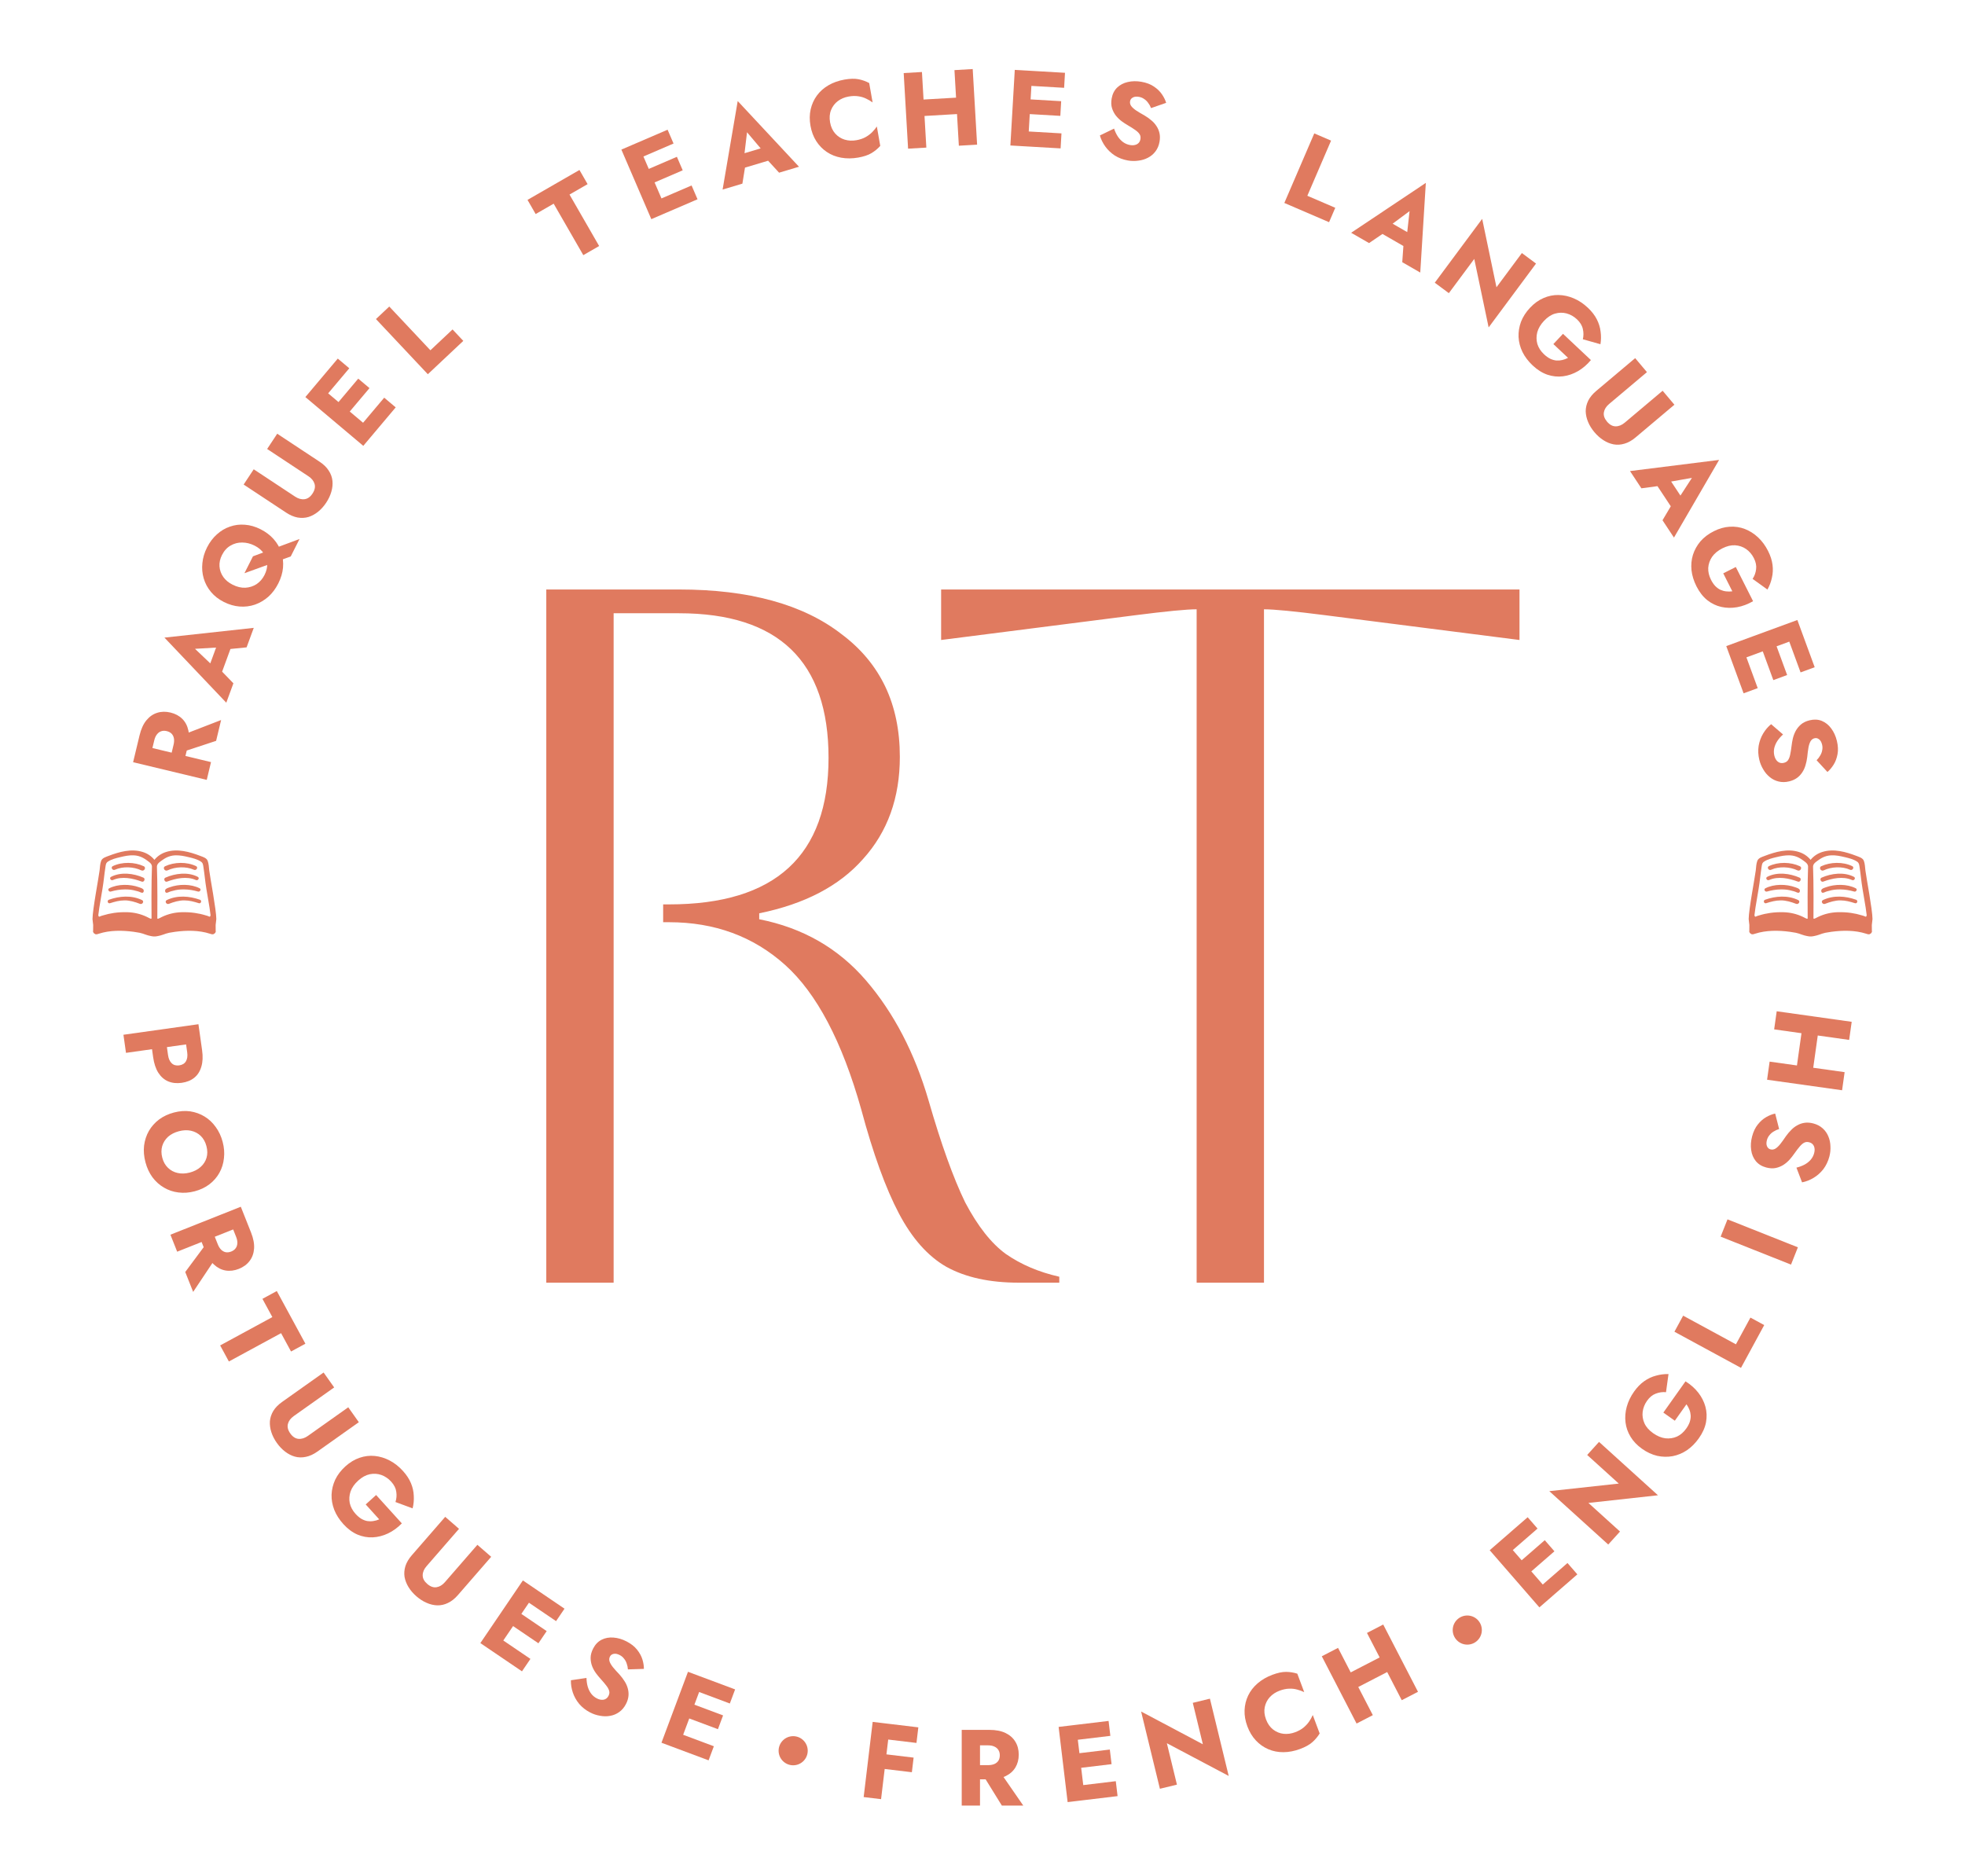 <svg width="598" height="571" viewBox="0 0 598 571" fill="none" xmlns="http://www.w3.org/2000/svg">
<path d="M166.249 179.413H206.636C227.934 179.413 244.41 183.934 256.064 192.976C267.919 201.817 273.846 214.274 273.846 230.348C273.846 242.806 270.129 253.154 262.695 261.392C255.462 269.63 244.913 275.155 231.049 277.968V279.777C244.31 282.389 255.16 288.618 263.599 298.463C272.038 308.309 278.367 320.465 282.587 334.932C286.404 348.193 290.122 358.541 293.738 365.975C297.556 373.209 301.675 378.433 306.095 381.647C310.717 384.862 316.142 387.173 322.371 388.58V390.388H310.014C301.173 390.388 293.839 388.78 288.012 385.566C282.386 382.351 277.564 376.926 273.545 369.29C269.526 361.655 265.709 351.106 262.092 337.644C256.265 316.949 248.529 302.281 238.885 293.641C229.24 285.001 217.486 280.681 203.622 280.681H201.814V275.256H203.622C235.971 275.256 252.146 260.387 252.146 230.65C252.146 201.314 236.976 186.647 206.636 186.647H186.744V390.388H166.249V179.413ZM364.168 390.388V185.441C361.154 185.441 354.925 186.044 345.481 187.249L286.408 194.784V179.413H462.422V194.784L403.349 187.249C393.905 186.044 387.676 185.441 384.662 185.441V390.388H364.168Z" fill="#E07A5F"/>
<path d="M60.39 311.725L61.165 317.236L38.341 320.443L37.567 314.933L60.39 311.725ZM56.344 315.818L60.876 315.182L61.504 319.648C61.776 321.583 61.699 323.245 61.274 324.635C60.873 326.043 60.166 327.162 59.152 327.992C58.138 328.822 56.849 329.346 55.284 329.566C53.762 329.78 52.389 329.63 51.164 329.115C49.961 328.597 48.962 327.717 48.166 326.477C47.396 325.255 46.875 323.677 46.603 321.743L45.976 317.276L50.508 316.639L51.136 321.106C51.291 322.214 51.663 323.048 52.252 323.609C52.84 324.169 53.602 324.383 54.537 324.252C55.493 324.117 56.177 323.7 56.588 322.999C57 322.298 57.128 321.394 56.972 320.285L56.344 315.818Z" fill="#E07A5F"/>
<path d="M54.438 344.298C53.123 344.646 52.023 345.21 51.139 345.989C50.283 346.783 49.691 347.723 49.366 348.809C49.046 349.915 49.054 351.105 49.391 352.378C49.723 353.63 50.299 354.647 51.119 355.429C51.945 356.232 52.924 356.756 54.056 357.001C55.215 357.262 56.452 357.218 57.768 356.87C59.083 356.521 60.172 355.961 61.035 355.187C61.918 354.408 62.523 353.476 62.849 352.391C63.174 351.305 63.166 350.116 62.823 348.821C62.486 347.548 61.904 346.51 61.078 345.707C60.258 344.925 59.269 344.404 58.11 344.143C56.978 343.898 55.754 343.949 54.438 344.298ZM52.929 338.601C54.648 338.145 56.297 338.027 57.876 338.244C59.461 338.483 60.916 339.006 62.242 339.813C63.569 340.62 64.701 341.682 65.641 343C66.602 344.312 67.307 345.817 67.756 347.515C68.211 349.233 68.344 350.89 68.153 352.485C67.989 354.095 67.53 355.579 66.777 356.936C66.024 358.294 65.015 359.458 63.751 360.428C62.487 361.399 60.995 362.112 59.276 362.567C57.558 363.022 55.898 363.144 54.298 362.932C52.703 362.741 51.233 362.245 49.885 361.444C48.543 360.664 47.381 359.621 46.399 358.314C45.439 357.001 44.728 355.475 44.267 353.735C43.801 351.974 43.66 350.286 43.845 348.67C44.052 347.049 44.542 345.556 45.316 344.193C46.096 342.851 47.129 341.692 48.415 340.716C49.706 339.761 51.211 339.056 52.929 338.601Z" fill="#E07A5F"/>
<path d="M63.692 377.29L65.819 382.644L58.782 393.199L56.375 387.141L63.692 377.29ZM73.284 367.279L75.338 372.45L53.919 380.96L51.865 375.788L73.284 367.279ZM70.197 372.261L74.573 370.523L76.384 375.082C77.113 376.918 77.425 378.565 77.32 380.024C77.215 381.483 76.757 382.74 75.948 383.793C75.158 384.839 74.07 385.637 72.683 386.188C71.316 386.731 69.977 386.897 68.665 386.686C67.373 386.467 66.189 385.863 65.111 384.874C64.033 383.886 63.13 382.473 62.4 380.637L60.589 376.078L64.597 374.485L66.263 378.677C66.538 379.371 66.875 379.922 67.274 380.331C67.701 380.752 68.171 381.013 68.684 381.117C69.218 381.212 69.781 381.142 70.372 380.907C70.964 380.672 71.411 380.34 71.713 379.913C72.037 379.478 72.209 378.961 72.231 378.361C72.261 377.783 72.138 377.146 71.862 376.453L70.197 372.261Z" fill="#E07A5F"/>
<path d="M79.868 395.308L84.237 392.935L92.94 408.965L88.571 411.338L85.539 405.753L69.654 414.378L66.999 409.488L82.884 400.863L79.868 395.308Z" fill="#E07A5F"/>
<path d="M98.48 417.731L101.698 422.271L89.396 430.992C88.447 431.665 87.855 432.461 87.619 433.382C87.384 434.302 87.622 435.263 88.332 436.266C89.056 437.287 89.891 437.839 90.838 437.921C91.784 438.003 92.732 437.708 93.681 437.036L105.983 428.314L109.201 432.854L96.576 441.803C95.394 442.641 94.225 443.174 93.069 443.402C91.924 443.648 90.818 443.625 89.75 443.333C88.713 443.046 87.721 442.539 86.774 441.811C85.84 441.1 84.999 440.217 84.25 439.161C83.501 438.104 82.946 437.018 82.585 435.901C82.224 434.785 82.074 433.681 82.134 432.589C82.224 431.502 82.569 430.451 83.167 429.435C83.778 428.437 84.674 427.519 85.856 426.681L98.48 417.731Z" fill="#E07A5F"/>
<path d="M111.294 457.887L114.466 455.014L122.29 463.653C120.997 464.972 119.595 465.99 118.083 466.708C116.571 467.426 115.021 467.823 113.432 467.9C111.843 467.976 110.28 467.689 108.743 467.038C107.222 466.372 105.805 465.315 104.494 463.868C103.256 462.501 102.333 461.057 101.725 459.535C101.133 457.998 100.859 456.454 100.905 454.902C100.967 453.335 101.338 451.815 102.017 450.342C102.727 448.869 103.757 447.522 105.107 446.299C106.458 445.076 107.891 444.206 109.409 443.691C110.942 443.161 112.49 442.973 114.052 443.128C115.614 443.283 117.129 443.747 118.599 444.519C120.068 445.291 121.414 446.352 122.637 447.702C123.727 448.906 124.536 450.143 125.064 451.412C125.592 452.682 125.878 453.962 125.923 455.254C125.999 456.548 125.881 457.824 125.57 459.083L120.351 457.146C120.681 456.137 120.763 455.1 120.598 454.035C120.465 452.972 119.948 451.944 119.049 450.951C118.195 450.008 117.195 449.329 116.05 448.915C114.92 448.517 113.742 448.443 112.518 448.693C111.324 448.945 110.158 449.587 109.019 450.618C107.897 451.635 107.119 452.739 106.688 453.929C106.287 455.122 106.205 456.306 106.442 457.484C106.71 458.662 107.3 459.756 108.214 460.765C108.774 461.383 109.356 461.878 109.959 462.25C110.578 462.607 111.188 462.839 111.789 462.946C112.406 463.039 113.012 463.038 113.607 462.943C114.234 462.85 114.833 462.678 115.405 462.426L111.294 457.887Z" fill="#E07A5F"/>
<path d="M135.49 461.658L139.69 465.308L129.797 476.689C129.033 477.567 128.646 478.481 128.635 479.431C128.623 480.381 129.082 481.259 130.009 482.065C130.953 482.886 131.895 483.225 132.834 483.081C133.773 482.938 134.624 482.427 135.388 481.549L145.281 470.168L149.48 473.819L139.328 485.498C138.377 486.591 137.367 487.385 136.297 487.88C135.244 488.39 134.163 488.628 133.057 488.597C131.981 488.563 130.897 488.305 129.805 487.821C128.73 487.351 127.703 486.692 126.726 485.842C125.748 484.993 124.953 484.068 124.338 483.069C123.724 482.069 123.317 481.032 123.117 479.957C122.948 478.879 123.034 477.776 123.376 476.648C123.733 475.534 124.388 474.43 125.338 473.337L135.49 461.658Z" fill="#E07A5F"/>
<path d="M149.235 502.155L151.805 498.368L161.422 504.896L158.851 508.682L149.235 502.155ZM159.608 486.872L162.178 483.085L171.795 489.612L169.225 493.399L159.608 486.872ZM154.782 493.982L157.297 490.277L166.369 496.435L163.854 500.14L154.782 493.982ZM159.127 481.014L163.541 484.01L150.597 503.08L146.184 500.084L159.127 481.014Z" fill="#E07A5F"/>
<path d="M178.48 510.69C178.506 511.643 178.632 512.523 178.857 513.331C179.101 514.149 179.45 514.861 179.903 515.466C180.376 516.081 180.953 516.565 181.636 516.917C182.357 517.29 183.043 517.422 183.692 517.313C184.352 517.184 184.843 516.808 185.165 516.184C185.437 515.658 185.518 515.168 185.406 514.715C185.304 514.242 185.027 513.703 184.573 513.099C184.12 512.494 183.492 511.749 182.689 510.864C182.292 510.437 181.853 509.901 181.371 509.256C180.908 508.622 180.52 507.915 180.206 507.135C179.903 506.336 179.747 505.489 179.74 504.596C179.742 503.683 180.005 502.719 180.529 501.705C181.154 500.496 182.005 499.614 183.083 499.059C184.18 498.515 185.381 498.295 186.685 498.401C188.019 498.497 189.349 498.888 190.675 499.574C192.04 500.279 193.103 501.113 193.866 502.076C194.648 503.048 195.194 504.047 195.505 505.072C195.815 506.097 195.964 507.052 195.952 507.935L191.091 508.091C191.05 507.452 190.926 506.856 190.717 506.304C190.538 505.742 190.265 505.242 189.898 504.806C189.56 504.359 189.128 504 188.601 503.728C187.9 503.365 187.283 503.244 186.751 503.364C186.229 503.465 185.852 503.74 185.621 504.189C185.379 504.657 185.343 505.157 185.512 505.689C185.701 506.232 186.052 506.821 186.563 507.456C187.095 508.101 187.753 508.836 188.537 509.662C189.117 510.308 189.623 510.977 190.056 511.67C190.498 512.344 190.823 513.055 191.029 513.804C191.254 514.563 191.332 515.344 191.262 516.148C191.193 516.952 190.936 517.783 190.493 518.641C189.958 519.675 189.265 520.49 188.413 521.087C187.59 521.675 186.677 522.056 185.673 522.229C184.689 522.412 183.668 522.403 182.611 522.202C181.562 522.031 180.561 521.699 179.605 521.205C178.279 520.519 177.162 519.645 176.253 518.583C175.374 517.511 174.727 516.349 174.312 515.096C173.897 513.844 173.707 512.609 173.743 511.392L178.48 510.69Z" fill="#E07A5F"/>
<path d="M204.755 531.699L206.358 527.412L217.244 531.482L215.641 535.769L204.755 531.699ZM211.224 514.398L212.826 510.111L223.713 514.181L222.11 518.468L211.224 514.398ZM208.214 522.447L209.782 518.253L220.052 522.092L218.484 526.287L208.214 522.447ZM209.372 508.819L214.368 510.687L206.297 532.275L201.301 530.407L209.372 508.819Z" fill="#E07A5F"/>
<path d="M268.672 529.243L269.24 524.502L279.472 525.728L278.904 530.469L268.672 529.243ZM267.598 538.2L268.131 533.754L278.037 534.941L277.504 539.387L267.598 538.2ZM265.578 524.064L270.874 524.698L268.132 547.582L262.836 546.947L265.578 524.064Z" fill="#E07A5F"/>
<path d="M298.439 539.105H304.201L311.412 549.542H304.892L298.439 539.105ZM292.677 526.494H298.241V549.542H292.677V526.494ZM296.167 531.203V526.494H301.073C303.049 526.494 304.695 526.813 306.012 527.449C307.329 528.086 308.328 528.975 309.008 530.116C309.688 531.236 310.029 532.542 310.029 534.034C310.029 535.505 309.688 536.811 309.008 537.952C308.328 539.072 307.329 539.95 306.012 540.586C304.695 541.223 303.049 541.541 301.073 541.541H296.167V537.228H300.678C301.424 537.228 302.061 537.118 302.588 536.899C303.136 536.657 303.553 536.317 303.839 535.878C304.124 535.417 304.267 534.868 304.267 534.232C304.267 533.595 304.124 533.057 303.839 532.618C303.553 532.157 303.136 531.806 302.588 531.565C302.061 531.323 301.424 531.203 300.678 531.203H296.167Z" fill="#E07A5F"/>
<path d="M328.57 548.041L328.026 543.497L339.566 542.114L340.11 546.658L328.57 548.041ZM326.372 529.701L325.828 525.157L337.368 523.774L337.912 528.318L326.372 529.701ZM327.395 538.234L326.862 533.788L337.748 532.483L338.281 536.929L327.395 538.234ZM322.166 525.596L327.462 524.961L330.205 547.845L324.909 548.48L322.166 525.596Z" fill="#E07A5F"/>
<path d="M362.996 518.27L368.211 517.002L373.929 540.517L355.107 530.557L358.172 543.162L352.989 544.423L347.271 520.908L366.061 530.875L362.996 518.27Z" fill="#E07A5F"/>
<path d="M385.284 523.319C385.776 524.635 386.501 525.665 387.459 526.408C388.409 527.131 389.459 527.559 390.61 527.691C391.781 527.815 392.953 527.658 394.125 527.22C395.153 526.836 396.007 526.364 396.689 525.805C397.37 525.245 397.938 524.634 398.394 523.972C398.849 523.309 399.221 522.643 399.509 521.973L401.608 527.586C400.998 528.587 400.252 529.475 399.37 530.25C398.488 531.025 397.256 531.709 395.673 532.301C393.946 532.946 392.252 533.275 390.593 533.286C388.933 533.297 387.391 532.995 385.965 532.38C384.54 531.764 383.282 530.876 382.191 529.713C381.101 528.551 380.24 527.127 379.61 525.441C378.979 523.755 378.695 522.116 378.755 520.523C378.816 518.93 379.182 517.434 379.854 516.035C380.526 514.635 381.492 513.395 382.752 512.315C384.012 511.234 385.505 510.371 387.232 509.726C388.815 509.134 390.194 508.841 391.368 508.847C392.542 508.854 393.688 509.035 394.805 509.39L396.903 515.003C396.246 514.686 395.528 514.428 394.75 514.226C393.964 514.005 393.134 513.916 392.261 513.962C391.38 513.987 390.425 514.191 389.397 514.576C388.225 515.014 387.238 515.664 386.436 516.527C385.654 517.381 385.142 518.393 384.899 519.562C384.656 520.73 384.785 521.983 385.284 523.319Z" fill="#E07A5F"/>
<path d="M409.786 515.289L407.488 510.843L422.99 502.83L425.288 507.276L409.786 515.289ZM416.005 496.989L420.948 494.434L431.531 514.909L426.588 517.464L416.005 496.989ZM402.258 504.095L407.201 501.54L417.784 522.014L412.841 524.569L402.258 504.095Z" fill="#E07A5F"/>
<path d="M471.257 486.793L468.255 483.339L477.026 475.714L480.029 479.168L471.257 486.793ZM459.139 472.853L456.137 469.399L464.908 461.774L467.911 465.228L459.139 472.853ZM464.777 479.339L461.839 475.959L470.114 468.766L473.052 472.146L464.777 479.339ZM453.354 471.818L457.379 468.319L472.5 485.713L468.474 489.213L453.354 471.818Z" fill="#E07A5F"/>
<path d="M483.022 442.827L486.625 438.849L504.562 455.095L483.395 457.424L493.01 466.133L489.429 470.086L471.492 453.841L492.637 451.535L483.022 442.827Z" fill="#E07A5F"/>
<path d="M509.692 432.403L506.2 429.928L512.941 420.419C514.508 421.396 515.806 422.545 516.834 423.866C517.862 425.186 518.585 426.614 519.004 428.149C519.423 429.683 519.481 431.271 519.178 432.913C518.857 434.542 518.132 436.154 517.002 437.747C515.936 439.252 514.726 440.465 513.371 441.389C511.999 442.3 510.551 442.901 509.026 443.192C507.483 443.47 505.919 443.438 504.333 443.094C502.742 442.719 501.203 442.005 499.717 440.951C498.231 439.898 497.072 438.686 496.24 437.316C495.391 435.934 494.873 434.463 494.686 432.905C494.499 431.346 494.624 429.767 495.059 428.165C495.495 426.564 496.24 425.02 497.294 423.533C498.233 422.208 499.265 421.151 500.39 420.361C501.515 419.571 502.704 419.014 503.955 418.691C505.202 418.337 506.473 418.175 507.77 418.206L507.008 423.721C505.952 423.617 504.921 423.761 503.917 424.153C502.908 424.514 502.016 425.24 501.242 426.333C500.506 427.371 500.059 428.494 499.903 429.702C499.759 430.891 499.942 432.057 500.451 433.198C500.955 434.309 501.834 435.309 503.088 436.197C504.323 437.073 505.569 437.593 506.825 437.757C508.076 437.89 509.25 437.714 510.348 437.228C511.441 436.711 512.381 435.897 513.168 434.787C513.65 434.107 514.008 433.432 514.24 432.762C514.455 432.08 514.549 431.434 514.524 430.825C514.481 430.202 514.349 429.611 514.127 429.05C513.901 428.459 513.603 427.911 513.234 427.407L509.692 432.403Z" fill="#E07A5F"/>
<path d="M509.572 405.319L512.227 400.429L528.286 409.148L532.701 401.017L536.897 403.295L529.827 416.316L509.572 405.319Z" fill="#E07A5F"/>
<path d="M523.633 376.38L525.724 371.117L547.143 379.626L545.052 384.889L523.633 376.38Z" fill="#E07A5F"/>
<path d="M546.702 355.381C547.626 355.149 548.458 354.836 549.198 354.442C549.944 354.026 550.563 353.531 551.056 352.958C551.554 352.363 551.901 351.695 552.098 350.952C552.306 350.167 552.286 349.469 552.039 348.859C551.771 348.243 551.297 347.845 550.618 347.665C550.045 347.513 549.55 347.541 549.132 347.748C548.692 347.95 548.226 348.337 547.734 348.911C547.242 349.484 546.65 350.259 545.961 351.234C545.629 351.714 545.201 352.259 544.676 352.869C544.157 353.458 543.55 353.99 542.857 354.465C542.142 354.934 541.35 355.269 540.479 355.47C539.587 355.666 538.59 355.617 537.486 355.325C536.171 354.976 535.125 354.336 534.35 353.404C533.581 352.451 533.107 351.327 532.928 350.03C532.733 348.707 532.827 347.324 533.209 345.881C533.602 344.396 534.186 343.177 534.961 342.224C535.741 341.25 536.598 340.5 537.532 339.976C538.466 339.451 539.365 339.099 540.23 338.919L541.434 343.632C540.82 343.81 540.265 344.06 539.771 344.383C539.261 344.68 538.832 345.054 538.485 345.508C538.123 345.934 537.865 346.433 537.714 347.006C537.511 347.77 537.527 348.399 537.759 348.892C537.971 349.379 538.321 349.687 538.809 349.817C539.318 349.952 539.814 349.879 540.297 349.598C540.786 349.296 541.285 348.826 541.794 348.189C542.309 347.531 542.885 346.729 543.521 345.785C544.026 345.079 544.57 344.44 545.153 343.867C545.714 343.289 546.339 342.819 547.025 342.456C547.717 342.071 548.463 341.826 549.264 341.72C550.064 341.614 550.931 341.685 551.864 341.932C552.989 342.23 553.935 342.73 554.702 343.433C555.454 344.109 556.023 344.918 556.41 345.861C556.801 346.782 557.014 347.781 557.047 348.856C557.107 349.917 556.999 350.967 556.723 352.007C556.341 353.449 555.73 354.729 554.889 355.846C554.033 356.937 553.038 357.82 551.905 358.496C550.772 359.173 549.608 359.625 548.412 359.853L546.702 355.381Z" fill="#E07A5F"/>
<path d="M551.254 328.951L546.298 328.255L548.726 310.974L553.682 311.671L551.254 328.951ZM539.922 313.295L540.696 307.784L563.52 310.992L562.745 316.502L539.922 313.295ZM537.768 328.619L538.543 323.109L561.366 326.316L560.592 331.827L537.768 328.619Z" fill="#E07A5F"/>
<path d="M54.114 229.321L55.459 223.718L67.291 219.143L65.769 225.482L54.114 229.321ZM40.507 231.98L41.806 226.569L64.216 231.949L62.918 237.36L40.507 231.98ZM45.9 229.685L41.321 228.586L42.467 223.816C42.928 221.895 43.622 220.368 44.548 219.236C45.474 218.104 46.572 217.34 47.841 216.945C49.088 216.545 50.438 216.519 51.889 216.867C53.319 217.211 54.51 217.847 55.461 218.775C56.39 219.698 57.011 220.874 57.322 222.303C57.634 223.732 57.559 225.407 57.098 227.328L55.953 232.098L51.758 231.092L52.812 226.705C52.986 225.98 53.028 225.335 52.937 224.772C52.831 224.182 52.597 223.697 52.237 223.317C51.855 222.932 51.355 222.665 50.736 222.516C50.117 222.368 49.561 222.381 49.067 222.556C48.552 222.726 48.114 223.049 47.751 223.527C47.393 223.982 47.127 224.573 46.953 225.299L45.9 229.685Z" fill="#E07A5F"/>
<path d="M66.789 206.623L62.938 204.789L66.874 194.063L70.986 195.186L66.789 206.623ZM59.344 197.473L65.218 203.066L66.453 203.238L71.03 207.969L68.863 213.873L50.041 194.059L77.223 191.092L75.045 197.027L68.745 197.661L67.484 196.988L59.344 197.473Z" fill="#E07A5F"/>
<path d="M70.781 177.95C72.113 178.623 73.407 178.933 74.664 178.879C75.931 178.806 77.076 178.438 78.1 177.774C79.114 177.082 79.912 176.157 80.496 175.001C81.09 173.826 81.365 172.674 81.321 171.545C81.276 170.415 80.927 169.378 80.274 168.433C79.61 167.459 78.681 166.669 77.486 166.066C76.251 165.442 74.996 165.128 73.72 165.122C72.454 165.097 71.28 165.402 70.197 166.035C69.105 166.639 68.227 167.598 67.564 168.91C66.97 170.086 66.715 171.248 66.799 172.397C66.882 173.546 67.266 174.612 67.948 175.597C68.622 176.552 69.566 177.336 70.781 177.95ZM68.123 183.21C66.536 182.409 65.23 181.392 64.204 180.161C63.178 178.929 62.443 177.562 61.998 176.058C61.553 174.554 61.417 172.998 61.59 171.388C61.744 169.769 62.217 168.176 63.009 166.609C63.811 165.022 64.813 163.696 66.015 162.631C67.197 161.556 68.516 160.771 69.971 160.277C71.436 159.763 72.958 159.573 74.538 159.707C76.128 159.822 77.716 160.28 79.303 161.082C80.89 161.883 82.216 162.885 83.281 164.087C84.346 165.289 85.121 166.628 85.605 168.102C86.09 169.577 86.265 171.128 86.131 172.757C85.987 174.357 85.509 175.96 84.697 177.566C83.876 179.192 82.859 180.548 81.647 181.632C80.415 182.707 79.052 183.506 77.558 184.03C76.074 184.534 74.527 184.724 72.917 184.6C71.308 184.475 69.71 184.012 68.123 183.21ZM74.388 174.46L76.986 169.318L91.159 164.047L88.471 169.366L74.388 174.46Z" fill="#E07A5F"/>
<path d="M74.147 147.473L77.215 142.831L89.796 151.144C90.767 151.785 91.724 152.049 92.667 151.936C93.61 151.823 94.421 151.253 95.098 150.228C95.788 149.184 96 148.206 95.735 147.294C95.469 146.382 94.851 145.605 93.88 144.963L81.299 136.65L84.367 132.008L97.278 140.539C98.486 141.338 99.406 142.235 100.037 143.231C100.681 144.208 101.059 145.248 101.173 146.349C101.281 147.42 101.167 148.529 100.831 149.675C100.507 150.802 99.988 151.906 99.274 152.987C98.56 154.067 97.748 154.978 96.837 155.718C95.927 156.458 94.952 156.998 93.913 157.337C92.867 157.646 91.762 157.705 90.599 157.515C89.447 157.307 88.267 156.803 87.058 156.004L74.147 147.473Z" fill="#E07A5F"/>
<path d="M112.935 132.875L109.434 129.927L116.922 121.038L120.422 123.986L112.935 132.875ZM98.808 120.975L95.307 118.027L102.795 109.138L106.295 112.086L98.808 120.975ZM105.38 126.512L101.955 123.627L109.019 115.241L112.444 118.126L105.38 126.512ZM92.931 120.847L96.368 116.768L113.995 131.616L110.559 135.696L92.931 120.847Z" fill="#E07A5F"/>
<path d="M114.411 97.108L118.465 93.296L130.983 106.608L137.723 100.27L140.994 103.748L130.2 113.898L114.411 97.108Z" fill="#E07A5F"/>
<path d="M163.015 65.145L160.534 60.837L176.342 51.735L178.823 56.043L173.316 59.214L182.336 74.879L177.514 77.656L168.494 61.991L163.015 65.145Z" fill="#E07A5F"/>
<path d="M201.6 65.245L199.791 61.041L210.467 56.447L212.276 60.651L201.6 65.245ZM194.299 48.278L192.49 44.075L203.166 39.48L204.975 43.684L194.299 48.278ZM197.696 56.172L195.926 52.059L205.997 47.725L207.767 51.838L197.696 56.172ZM189.103 45.532L194.002 43.424L203.112 64.595L198.213 66.703L189.103 45.532Z" fill="#E07A5F"/>
<path d="M224.469 51.691L223.632 47.508L234.579 44.238L236.142 48.204L224.469 51.691ZM227.34 40.25L226.378 48.303L226.979 49.395L225.93 55.893L219.905 57.693L224.504 30.754L243.156 50.748L237.098 52.558L232.818 47.891L232.602 46.478L227.34 40.25Z" fill="#E07A5F"/>
<path d="M252.614 37.228C252.858 38.612 253.382 39.756 254.188 40.662C254.99 41.546 255.945 42.158 257.052 42.498C258.181 42.835 259.361 42.895 260.594 42.678C261.675 42.487 262.601 42.18 263.373 41.754C264.145 41.328 264.815 40.832 265.384 40.264C265.953 39.696 266.44 39.108 266.846 38.502L267.884 44.404C267.102 45.277 266.206 46.014 265.198 46.615C264.189 47.216 262.852 47.663 261.188 47.956C259.372 48.275 257.647 48.289 256.013 47.997C254.38 47.705 252.918 47.126 251.629 46.261C250.34 45.395 249.266 44.292 248.406 42.95C247.546 41.608 246.96 40.051 246.648 38.278C246.336 36.505 246.355 34.842 246.706 33.287C247.056 31.732 247.689 30.328 248.606 29.074C249.522 27.821 250.698 26.778 252.134 25.946C253.57 25.114 255.196 24.538 257.012 24.219C258.676 23.926 260.085 23.89 261.238 24.11C262.392 24.331 263.485 24.718 264.518 25.272L265.557 31.174C264.968 30.742 264.31 30.357 263.581 30.017C262.849 29.655 262.049 29.417 261.182 29.302C260.311 29.166 259.335 29.192 258.255 29.383C257.022 29.599 255.933 30.058 254.987 30.76C254.062 31.457 253.373 32.359 252.921 33.463C252.47 34.568 252.367 35.823 252.614 37.228Z" fill="#E07A5F"/>
<path d="M277.34 35.527L277.049 30.53L294.47 29.518L294.761 34.514L277.34 35.527ZM290.466 21.341L296.021 21.018L297.358 44.027L291.803 44.349L290.466 21.341ZM275.017 22.238L280.572 21.916L281.91 44.924L276.355 45.247L275.017 22.238Z" fill="#E07A5F"/>
<path d="M311.166 44.491L311.431 39.922L323.034 40.596L322.769 45.165L311.166 44.491ZM312.237 26.051L312.503 21.482L324.106 22.157L323.84 26.725L312.237 26.051ZM311.739 34.63L311.999 30.16L322.944 30.796L322.684 35.266L311.739 34.63ZM308.822 21.268L314.146 21.578L312.809 44.587L307.484 44.277L308.822 21.268Z" fill="#E07A5F"/>
<path d="M339.036 39.142C339.345 40.044 339.728 40.846 340.183 41.551C340.661 42.259 341.206 42.834 341.819 43.276C342.454 43.722 343.149 44.011 343.906 44.145C344.706 44.285 345.399 44.207 345.987 43.909C346.578 43.589 346.934 43.084 347.056 42.392C347.158 41.808 347.089 41.317 346.847 40.918C346.609 40.497 346.184 40.066 345.57 39.623C344.957 39.181 344.136 38.658 343.105 38.053C342.599 37.763 342.02 37.383 341.367 36.911C340.736 36.444 340.155 35.885 339.623 35.234C339.095 34.562 338.694 33.8 338.42 32.95C338.15 32.077 338.114 31.079 338.312 29.955C338.548 28.615 339.097 27.519 339.96 26.668C340.845 25.821 341.925 25.253 343.202 24.965C344.504 24.659 345.889 24.636 347.36 24.894C348.873 25.16 350.137 25.639 351.152 26.33C352.189 27.025 353.008 27.816 353.61 28.702C354.212 29.588 354.639 30.454 354.891 31.301L350.297 32.9C350.068 32.302 349.771 31.771 349.407 31.305C349.069 30.823 348.659 30.427 348.179 30.12C347.723 29.794 347.204 29.581 346.62 29.478C345.842 29.341 345.217 29.409 344.745 29.683C344.277 29.935 344 30.309 343.912 30.807C343.821 31.326 343.936 31.814 344.256 32.271C344.599 32.733 345.109 33.19 345.787 33.644C346.486 34.101 347.333 34.607 348.328 35.161C349.075 35.604 349.758 36.092 350.377 36.624C351.001 37.135 351.522 37.717 351.942 38.371C352.384 39.028 352.691 39.751 352.864 40.539C353.038 41.327 353.041 42.197 352.873 43.148C352.672 44.294 352.253 45.279 351.618 46.103C351.008 46.91 350.25 47.545 349.344 48.01C348.459 48.478 347.482 48.774 346.413 48.898C345.361 49.047 344.306 49.029 343.246 48.843C341.776 48.584 340.449 48.083 339.265 47.34C338.106 46.579 337.142 45.662 336.372 44.591C335.602 43.519 335.053 42.398 334.724 41.225L339.036 39.142Z" fill="#E07A5F"/>
<path d="M399.968 40.6L405.08 42.8L397.857 59.585L406.355 63.242L404.468 67.627L390.858 61.771L399.968 40.6Z" fill="#E07A5F"/>
<path d="M418.689 70.033L421.151 66.549L431.052 72.251L429.246 76.112L418.689 70.033ZM428.971 64.252L422.462 69.09L422.082 70.277L416.642 73.984L411.192 70.845L433.916 55.663L432.221 82.954L426.743 79.8L427.188 73.484L428.066 72.355L428.971 64.252Z" fill="#E07A5F"/>
<path d="M463.147 77.017L467.456 80.216L453.032 99.647L448.655 78.807L440.923 89.223L436.64 86.044L451.064 66.613L455.414 87.433L463.147 77.017Z" fill="#E07A5F"/>
<path d="M472.731 104.719L475.663 101.6L484.154 109.585C482.971 111.003 481.655 112.131 480.205 112.967C478.756 113.804 477.242 114.324 475.665 114.528C474.087 114.732 472.506 114.571 470.921 114.045C469.352 113.503 467.856 112.563 466.432 111.225C465.089 109.961 464.053 108.596 463.325 107.127C462.612 105.643 462.216 104.126 462.137 102.575C462.073 101.009 462.321 99.464 462.879 97.941C463.469 96.416 464.388 94.99 465.636 93.663C466.884 92.336 468.244 91.355 469.715 90.719C471.201 90.068 472.729 89.757 474.298 89.786C475.868 89.816 477.415 90.156 478.942 90.808C480.468 91.46 481.895 92.41 483.222 93.658C484.405 94.771 485.311 95.939 485.939 97.162C486.566 98.385 486.954 99.638 487.102 100.923C487.282 102.206 487.267 103.488 487.057 104.767L481.7 103.255C481.948 102.222 481.947 101.182 481.697 100.134C481.479 99.085 480.882 98.101 479.906 97.184C478.979 96.312 477.928 95.715 476.753 95.394C475.595 95.088 474.415 95.109 473.215 95.457C472.045 95.803 470.934 96.536 469.882 97.655C468.844 98.759 468.158 99.921 467.823 101.143C467.519 102.363 467.532 103.551 467.862 104.705C468.224 105.859 468.9 106.902 469.892 107.834C470.5 108.405 471.119 108.852 471.75 109.174C472.396 109.481 473.023 109.663 473.63 109.722C474.253 109.765 474.857 109.716 475.442 109.573C476.059 109.43 476.642 109.21 477.192 108.914L472.731 104.719Z" fill="#E07A5F"/>
<path d="M497.623 109.002L501.208 113.258L489.675 122.973C488.785 123.722 488.261 124.565 488.103 125.502C487.945 126.439 488.262 127.377 489.054 128.317C489.86 129.274 490.738 129.754 491.688 129.758C492.638 129.761 493.558 129.388 494.447 128.639L505.981 118.924L509.566 123.179L497.73 133.149C496.622 134.082 495.501 134.711 494.367 135.034C493.248 135.375 492.144 135.444 491.055 135.241C489.997 135.042 488.966 134.619 487.962 133.972C486.973 133.342 486.06 132.532 485.226 131.541C484.392 130.551 483.748 129.514 483.296 128.432C482.843 127.35 482.601 126.262 482.57 125.169C482.57 124.078 482.826 123.002 483.337 121.94C483.863 120.894 484.68 119.905 485.788 118.971L497.623 109.002Z" fill="#E07A5F"/>
<path d="M503.117 146.005L506.879 143.993L513.178 153.525L509.834 156.168L503.117 146.005ZM514.9 145.441L506.913 146.851L506.042 147.743L499.518 148.62L496.051 143.373L523.168 139.977L509.429 163.618L505.944 158.344L509.171 152.897L510.461 152.281L514.9 145.441Z" fill="#E07A5F"/>
<path d="M524.431 174.5L528.251 172.57L533.507 182.973C531.911 183.902 530.289 184.513 528.641 184.804C526.993 185.096 525.393 185.068 523.84 184.721C522.288 184.374 520.857 183.683 519.547 182.648C518.256 181.603 517.171 180.209 516.29 178.465C515.458 176.82 514.951 175.182 514.767 173.554C514.604 171.915 514.749 170.354 515.204 168.869C515.679 167.375 516.439 166.008 517.484 164.766C518.559 163.535 519.909 162.508 521.535 161.687C523.162 160.865 524.774 160.407 526.374 160.312C527.993 160.207 529.536 160.436 531.001 160.999C532.466 161.563 533.804 162.411 535.016 163.545C536.229 164.678 537.245 166.058 538.067 167.684C538.799 169.134 539.252 170.541 539.425 171.905C539.597 173.268 539.534 174.579 539.235 175.837C538.965 177.104 538.514 178.304 537.88 179.435L533.361 176.185C533.946 175.299 534.301 174.321 534.424 173.251C534.576 172.19 534.351 171.062 533.747 169.867C533.173 168.731 532.389 167.811 531.394 167.108C530.41 166.425 529.294 166.042 528.047 165.959C526.829 165.886 525.535 166.195 524.163 166.888C522.812 167.571 521.77 168.43 521.038 169.463C520.335 170.507 519.943 171.628 519.859 172.826C519.805 174.033 520.085 175.244 520.699 176.459C521.075 177.204 521.505 177.835 521.988 178.353C522.491 178.862 523.017 179.247 523.568 179.51C524.139 179.763 524.723 179.922 525.323 179.988C525.951 180.064 526.574 180.057 527.192 179.966L524.431 174.5Z" fill="#E07A5F"/>
<path d="M526.616 200.103L530.913 198.526L534.917 209.437L530.621 211.014L526.616 200.103ZM543.957 193.739L548.253 192.163L552.257 203.074L547.961 204.65L543.957 193.739ZM535.889 196.7L540.093 195.157L543.87 205.45L539.667 206.993L535.889 196.7ZM546.983 188.701L548.82 193.708L527.184 201.648L525.346 196.641L546.983 188.701Z" fill="#E07A5F"/>
<path d="M542.626 223.535C541.922 224.178 541.338 224.848 540.874 225.547C540.415 226.266 540.104 226.996 539.943 227.734C539.787 228.494 539.798 229.247 539.978 229.994C540.167 230.784 540.516 231.389 541.023 231.809C541.551 232.224 542.157 232.349 542.84 232.185C543.417 232.047 543.84 231.787 544.109 231.407C544.4 231.021 544.627 230.459 544.788 229.72C544.949 228.982 545.102 228.019 545.246 226.833C545.31 226.254 545.428 225.571 545.601 224.784C545.778 224.019 546.06 223.263 546.445 222.516C546.851 221.764 547.39 221.093 548.061 220.503C548.753 219.908 549.654 219.477 550.764 219.211C552.087 218.893 553.311 218.96 554.436 219.413C555.565 219.886 556.516 220.651 557.289 221.707C558.088 222.78 558.662 224.041 559.01 225.493C559.369 226.987 559.434 228.337 559.204 229.544C558.98 230.771 558.581 231.838 558.008 232.743C557.435 233.648 556.811 234.385 556.135 234.953L552.838 231.377C553.295 230.928 553.664 230.445 553.946 229.926C554.254 229.423 554.453 228.889 554.544 228.326C554.661 227.779 554.65 227.217 554.512 226.641C554.327 225.872 554.015 225.326 553.577 225.003C553.159 224.674 552.705 224.569 552.214 224.687C551.702 224.81 551.3 225.109 551.008 225.586C550.721 226.083 550.504 226.734 550.359 227.536C550.218 228.36 550.091 229.338 549.98 230.471C549.87 231.333 549.695 232.154 549.454 232.934C549.233 233.709 548.907 234.42 548.475 235.065C548.048 235.732 547.508 236.302 546.854 236.775C546.2 237.248 545.404 237.597 544.465 237.823C543.333 238.094 542.263 238.103 541.254 237.849C540.271 237.61 539.386 237.168 538.599 236.522C537.817 235.897 537.156 235.119 536.616 234.188C536.061 233.283 535.657 232.307 535.406 231.261C535.058 229.81 534.988 228.393 535.198 227.011C535.435 225.645 535.891 224.395 536.567 223.262C537.243 222.129 538.053 221.179 538.997 220.41L542.626 223.535Z" fill="#E07A5F"/>
<path d="M28.356 281.517C28.335 281.102 28.145 279.941 28.151 279.716C28.172 276.825 30.006 267.298 30.3 264.977L30.318 264.834C30.419 263.923 30.457 262.84 30.793 261.979C31.131 261.112 32.226 260.81 33.016 260.504C36.284 259.257 39.973 258.207 43.44 259.305C44.793 259.732 46.013 260.495 46.992 261.697C47.969 260.495 49.192 259.732 50.542 259.305C54.009 258.207 57.698 259.257 60.966 260.504C61.755 260.807 62.856 261.109 63.192 261.979C63.527 262.84 63.566 263.92 63.667 264.834L63.684 264.977C63.978 267.298 65.809 276.825 65.833 279.716C65.839 279.944 65.646 281.102 65.626 281.517C65.596 282.117 65.667 282.719 65.637 283.316C65.697 283.524 65.643 283.72 65.516 283.874C65.433 284.034 65.305 284.132 65.165 284.183C64.848 284.533 64.272 284.301 63.895 284.183C60.517 283.09 56.804 283.132 53.32 283.595C52.703 283.675 52.088 283.776 51.477 283.895C50.842 284.019 50.239 284.245 49.631 284.462C49.129 284.64 48.604 284.788 48.076 284.889C47.696 284.975 47.325 285.011 47.156 285.014C47.096 285.014 47.043 285.008 46.986 285.005C46.93 285.005 46.873 285.014 46.817 285.014C46.648 285.014 46.277 284.978 45.897 284.889C45.369 284.788 44.843 284.64 44.342 284.462C43.733 284.245 43.128 284.019 42.493 283.895C41.881 283.776 41.267 283.675 40.65 283.595C37.168 283.132 33.452 283.09 30.075 284.183C29.701 284.304 29.125 284.533 28.807 284.183C28.665 284.132 28.54 284.034 28.457 283.874C28.329 283.72 28.276 283.524 28.335 283.316C28.314 282.716 28.386 282.117 28.356 281.517ZM55.199 277.638C56.561 277.594 57.926 277.662 59.274 277.852C60.431 278.015 61.574 278.273 62.687 278.621C62.957 278.704 63.26 278.772 63.515 278.9C63.678 278.983 63.812 279.078 63.958 278.897C64.159 278.653 64.026 278.211 63.993 277.932C63.928 277.371 63.854 276.813 63.767 276.255C63.394 273.771 62.892 271.31 62.551 268.82C62.402 267.719 62.281 266.609 62.138 265.508C62.067 264.941 61.987 264.374 61.895 263.81C61.782 263.119 61.758 262.632 61.111 262.213C60.01 261.501 58.689 261.186 57.428 260.881C56.069 260.551 54.712 260.272 53.305 260.326C52.32 260.364 51.361 260.626 50.492 261.086C50.07 261.308 49.666 261.569 49.284 261.857C48.904 262.139 48.441 262.442 48.138 262.804C47.868 263.125 47.782 263.415 47.755 263.748C47.942 268.001 47.912 278.546 47.88 279.294C47.877 279.357 47.871 279.419 47.868 279.481C47.883 279.561 47.927 279.624 48.058 279.624C48.215 279.627 48.387 279.523 48.524 279.452C48.806 279.303 49.091 279.161 49.376 279.027C51.219 278.158 53.16 277.704 55.199 277.638ZM30.033 278.894C30.181 279.075 30.312 278.98 30.475 278.897C30.727 278.769 31.03 278.701 31.303 278.618C32.416 278.27 33.559 278.015 34.717 277.849C36.064 277.659 37.432 277.594 38.795 277.635C40.831 277.701 42.772 278.155 44.618 279.024C44.903 279.161 45.188 279.303 45.47 279.449C45.606 279.52 45.778 279.621 45.939 279.621C46.069 279.621 46.114 279.559 46.129 279.478C46.126 279.416 46.117 279.354 46.117 279.291C46.084 278.543 46.051 267.998 46.241 263.745C46.215 263.412 46.129 263.122 45.861 262.801C45.553 262.439 45.093 262.133 44.713 261.854C44.33 261.569 43.929 261.305 43.505 261.083C42.632 260.623 41.676 260.361 40.691 260.323C39.284 260.266 37.928 260.548 36.569 260.878C35.307 261.184 33.986 261.495 32.882 262.21C32.235 262.629 32.212 263.116 32.099 263.807C32.007 264.371 31.927 264.938 31.855 265.505C31.716 266.609 31.594 267.716 31.443 268.817C31.102 271.304 30.597 273.768 30.226 276.252C30.146 276.81 30.066 277.368 30 277.929C29.965 278.208 29.831 278.65 30.033 278.894Z" fill="#E07A5F"/>
<path d="M50.239 263.647C53.05 262.329 56.837 262.258 59.666 263.611C60.414 263.97 59.761 265.054 59.019 264.718C56.612 263.62 53.311 263.786 50.975 264.905C50.132 265.306 49.393 264.045 50.239 263.647ZM50.328 267.119C53.32 265.808 57.167 265.312 60.185 266.867C60.841 267.206 60.265 268.132 59.615 267.841C56.846 266.603 53.528 267.33 50.836 268.327C50.138 268.589 49.643 267.419 50.328 267.119ZM50.486 270.583C50.803 270.316 51.245 270.191 51.628 270.052C54.406 269.037 58.096 268.995 60.764 270.361C61.352 270.66 60.856 271.515 60.277 271.349C58.823 270.936 57.455 270.708 55.944 270.693C54.76 270.681 53.685 270.806 52.554 271.144C52.213 271.245 51.886 271.284 51.56 271.438C51.326 271.548 51.035 271.687 50.776 271.72C50.213 271.788 50.097 270.96 50.414 270.645L50.486 270.583ZM50.779 273.928C53.991 272.414 57.594 272.693 60.844 273.839C61.515 274.077 61.194 275.109 60.512 274.896C58.983 274.415 57.71 274.056 56.086 274.035C54.525 274.017 52.83 274.528 51.4 275.089C50.631 275.394 49.999 274.296 50.779 273.928ZM43.015 264.902C40.679 263.783 37.379 263.62 34.972 264.715C34.233 265.054 33.577 263.967 34.325 263.608C37.15 262.255 40.938 262.326 43.748 263.644C44.597 264.045 43.861 265.306 43.015 264.902ZM43.152 268.327C40.46 267.33 37.141 266.603 34.372 267.841C33.722 268.132 33.147 267.206 33.802 266.867C36.824 265.312 40.67 265.808 43.659 267.119C44.345 267.419 43.852 268.589 43.152 268.327ZM43.214 271.723C42.953 271.69 42.668 271.551 42.433 271.441C42.104 271.287 41.778 271.248 41.436 271.147C40.305 270.812 39.231 270.687 38.047 270.696C36.536 270.708 35.165 270.936 33.71 271.352C33.135 271.518 32.639 270.66 33.224 270.364C35.892 268.998 39.584 269.04 42.359 270.055C42.742 270.194 43.184 270.316 43.505 270.586L43.576 270.651C43.897 270.96 43.775 271.791 43.214 271.723ZM33.144 273.839C36.394 272.693 39.997 272.414 43.208 273.928C43.989 274.296 43.356 275.394 42.585 275.089C41.157 274.528 39.465 274.017 37.901 274.035C36.281 274.056 35.005 274.415 33.479 274.896C32.793 275.112 32.473 274.077 33.144 273.839Z" fill="#E07A5F"/>
<path d="M569.644 281.517C569.665 281.102 569.855 279.941 569.849 279.716C569.828 276.825 567.994 267.298 567.7 264.977L567.682 264.834C567.581 263.923 567.543 262.84 567.207 261.979C566.869 261.112 565.774 260.81 564.984 260.504C561.716 259.257 558.027 258.207 554.56 259.305C553.207 259.732 551.987 260.495 551.008 261.697C550.031 260.495 548.808 259.732 547.458 259.305C543.991 258.207 540.302 259.257 537.034 260.504C536.245 260.807 535.144 261.109 534.808 261.979C534.473 262.84 534.434 263.92 534.333 264.834L534.316 264.977C534.022 267.298 532.19 276.825 532.167 279.716C532.161 279.944 532.354 281.102 532.374 281.517C532.404 282.117 532.333 282.72 532.363 283.316C532.303 283.524 532.357 283.72 532.484 283.874C532.567 284.034 532.695 284.132 532.835 284.183C533.152 284.533 533.728 284.301 534.105 284.183C537.482 283.091 541.195 283.132 544.68 283.595C545.297 283.675 545.912 283.776 546.523 283.895C547.158 284.02 547.761 284.245 548.369 284.462C548.871 284.64 549.396 284.788 549.924 284.889C550.304 284.975 550.675 285.011 550.844 285.014C550.904 285.014 550.957 285.008 551.014 285.005C551.07 285.005 551.126 285.014 551.183 285.014C551.352 285.014 551.723 284.978 552.103 284.889C552.631 284.788 553.157 284.64 553.658 284.462C554.267 284.245 554.872 284.02 555.507 283.895C556.119 283.776 556.733 283.675 557.35 283.595C560.832 283.132 564.548 283.091 567.925 284.183C568.299 284.304 568.875 284.533 569.193 284.183C569.335 284.132 569.46 284.034 569.543 283.874C569.671 283.72 569.724 283.524 569.665 283.316C569.685 282.717 569.614 282.117 569.644 281.517ZM542.801 277.638C541.439 277.594 540.074 277.662 538.726 277.852C537.568 278.015 536.426 278.273 535.313 278.621C535.043 278.704 534.74 278.772 534.485 278.9C534.321 278.983 534.188 279.078 534.042 278.897C533.841 278.653 533.974 278.211 534.007 277.932C534.072 277.371 534.146 276.813 534.232 276.255C534.606 273.771 535.108 271.31 535.449 268.82C535.598 267.719 535.719 266.609 535.862 265.508C535.933 264.941 536.013 264.374 536.105 263.81C536.218 263.119 536.242 262.632 536.889 262.213C537.99 261.501 539.311 261.187 540.572 260.881C541.931 260.551 543.288 260.272 544.695 260.326C545.68 260.364 546.639 260.626 547.508 261.086C547.93 261.308 548.334 261.569 548.716 261.857C549.096 262.139 549.559 262.442 549.862 262.804C550.132 263.125 550.218 263.416 550.245 263.748C550.058 268.001 550.088 278.546 550.12 279.294C550.123 279.357 550.129 279.419 550.132 279.481C550.117 279.562 550.073 279.624 549.942 279.624C549.785 279.627 549.613 279.523 549.476 279.452C549.194 279.303 548.909 279.161 548.624 279.027C546.781 278.158 544.84 277.704 542.801 277.638ZM567.967 278.894C567.819 279.075 567.688 278.98 567.525 278.897C567.272 278.769 566.97 278.701 566.697 278.618C565.584 278.27 564.441 278.015 563.283 277.849C561.936 277.659 560.568 277.594 559.205 277.635C557.169 277.701 555.228 278.155 553.382 279.024C553.097 279.161 552.812 279.303 552.53 279.449C552.394 279.52 552.222 279.621 552.061 279.621C551.931 279.621 551.886 279.559 551.871 279.478C551.874 279.416 551.883 279.354 551.883 279.291C551.916 278.544 551.949 267.998 551.759 263.745C551.785 263.413 551.871 263.122 552.139 262.801C552.447 262.439 552.907 262.133 553.287 261.854C553.67 261.569 554.071 261.305 554.495 261.083C555.368 260.623 556.323 260.361 557.309 260.323C558.716 260.266 560.072 260.548 561.431 260.878C562.693 261.184 564.014 261.495 565.118 262.211C565.765 262.629 565.788 263.116 565.901 263.807C565.993 264.371 566.073 264.938 566.145 265.505C566.284 266.609 566.406 267.716 566.557 268.817C566.898 271.305 567.403 273.768 567.774 276.252C567.854 276.81 567.934 277.368 568 277.929C568.035 278.208 568.169 278.65 567.967 278.894Z" fill="#E07A5F"/>
<path d="M547.761 263.647C544.95 262.329 541.163 262.258 538.334 263.611C537.586 263.97 538.239 265.054 538.981 264.718C541.388 263.62 544.689 263.786 547.025 264.905C547.868 265.306 548.607 264.045 547.761 263.647ZM547.672 267.12C544.68 265.808 540.833 265.312 537.815 266.867C537.159 267.206 537.735 268.132 538.385 267.841C541.154 266.603 544.472 267.33 547.164 268.328C547.862 268.589 548.357 267.419 547.672 267.12ZM547.514 270.583C547.197 270.316 546.755 270.191 546.372 270.052C543.594 269.037 539.904 268.995 537.236 270.361C536.648 270.66 537.144 271.515 537.723 271.349C539.177 270.936 540.545 270.708 542.056 270.693C543.24 270.681 544.315 270.806 545.446 271.144C545.787 271.245 546.113 271.284 546.44 271.438C546.674 271.548 546.965 271.687 547.223 271.72C547.787 271.788 547.903 270.96 547.586 270.646L547.514 270.583ZM547.221 273.928C544.009 272.414 540.406 272.693 537.156 273.839C536.485 274.077 536.806 275.109 537.488 274.896C539.017 274.415 540.29 274.056 541.914 274.035C543.475 274.017 545.17 274.528 546.6 275.089C547.369 275.394 548.001 274.296 547.221 273.928ZM554.985 264.902C557.321 263.783 560.621 263.62 563.028 264.715C563.767 265.054 564.423 263.968 563.675 263.608C560.85 262.255 557.062 262.326 554.252 263.644C553.403 264.045 554.139 265.306 554.985 264.902ZM554.848 268.328C557.54 267.33 560.859 266.603 563.628 267.841C564.278 268.132 564.854 267.206 564.198 266.867C561.176 265.312 557.33 265.808 554.341 267.12C553.655 267.419 554.148 268.589 554.848 268.328ZM554.786 271.723C555.047 271.69 555.332 271.551 555.567 271.441C555.896 271.287 556.223 271.248 556.564 271.147C557.695 270.812 558.769 270.687 559.953 270.696C561.464 270.708 562.835 270.936 564.29 271.352C564.865 271.518 565.361 270.66 564.776 270.364C562.108 268.998 558.416 269.04 555.641 270.055C555.258 270.194 554.816 270.316 554.495 270.586L554.424 270.651C554.103 270.96 554.225 271.791 554.786 271.723ZM564.856 273.839C561.607 272.693 558.003 272.414 554.792 273.928C554.011 274.296 554.644 275.394 555.415 275.089C556.843 274.528 558.535 274.017 560.099 274.035C561.719 274.056 562.996 274.415 564.521 274.896C565.207 275.112 565.527 274.077 564.856 273.839Z" fill="#E07A5F"/>
<circle cx="241.381" cy="532.843" r="4.432" fill="#E07A5F"/>
<circle cx="446.53" cy="496.119" r="4.432" fill="#E07A5F"/>
</svg>
